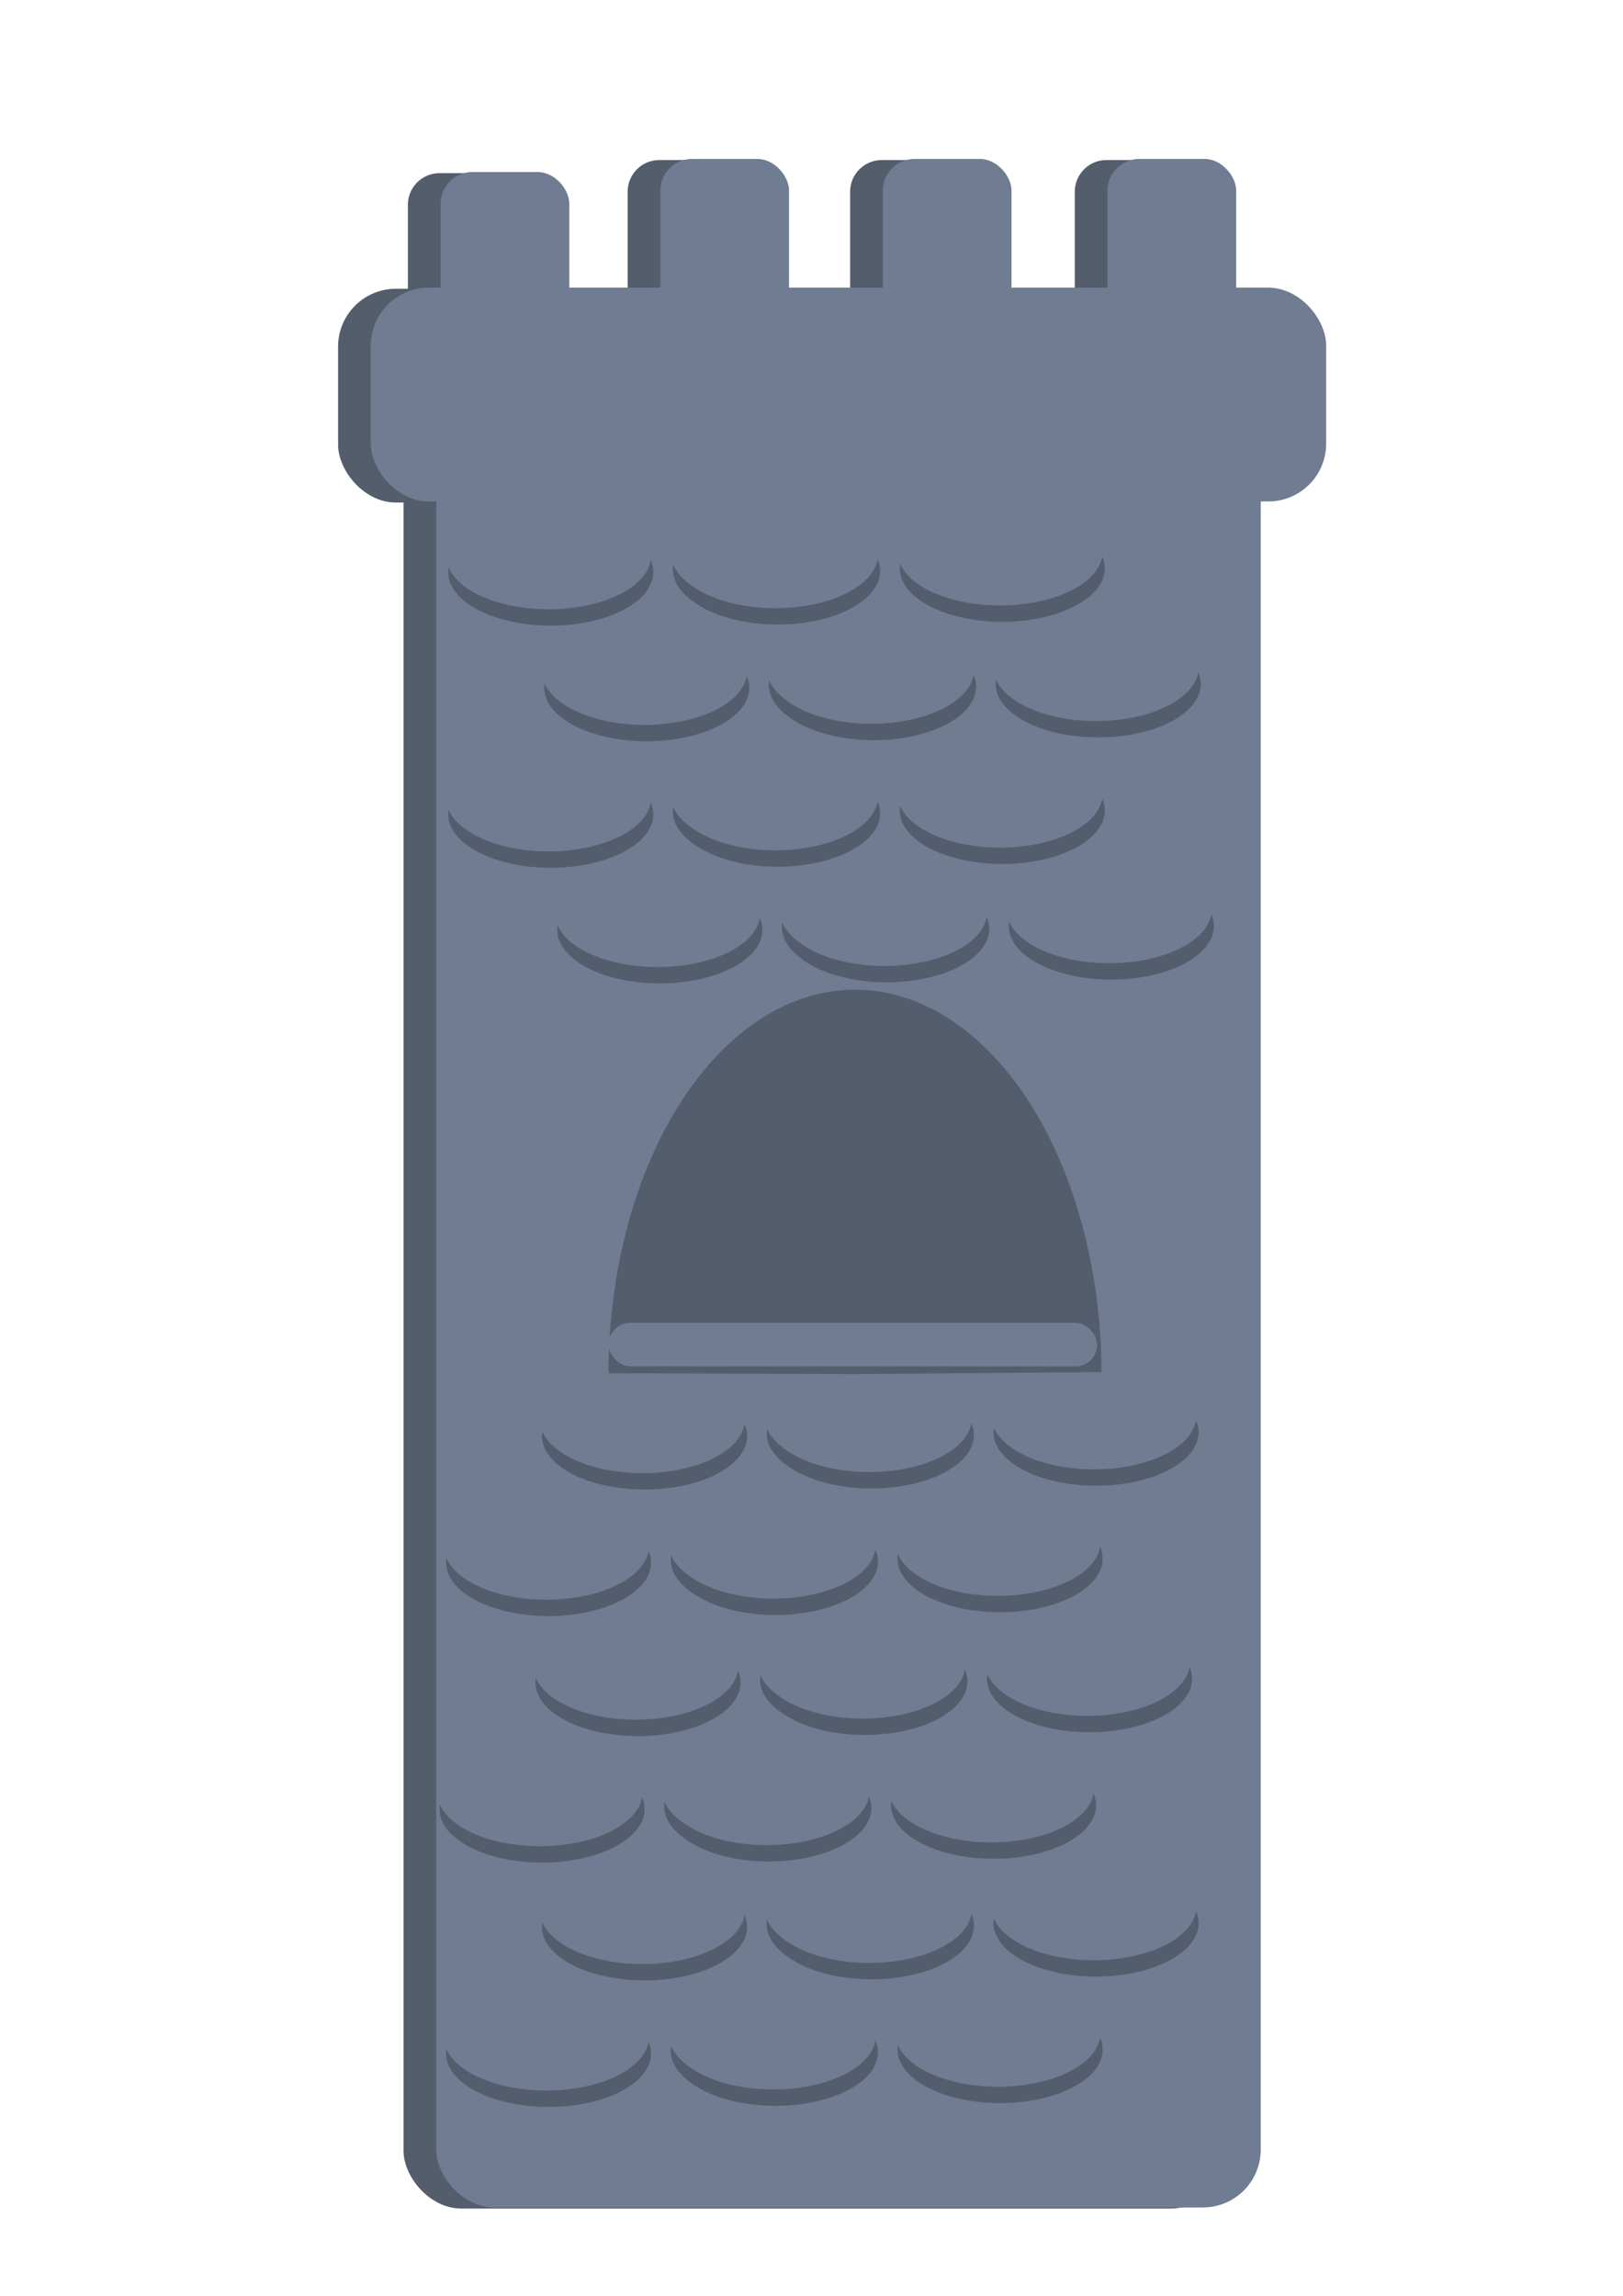 <?xml version="1.0" encoding="UTF-8" standalone="no"?>
<!-- Created with Inkscape (http://www.inkscape.org/) -->

<svg
   xmlns:dc="http://purl.org/dc/elements/1.1/"
   xmlns:cc="http://creativecommons.org/ns#"
   xmlns:rdf="http://www.w3.org/1999/02/22-rdf-syntax-ns#"
   xmlns:svg="http://www.w3.org/2000/svg"
   xmlns="http://www.w3.org/2000/svg"
   xmlns:sodipodi="http://sodipodi.sourceforge.net/DTD/sodipodi-0.dtd"
   xmlns:inkscape="http://www.inkscape.org/namespaces/inkscape"
   width="744.094"
   height="1052.362"
   id="svg5792"
   version="1.1"
   inkscape:version="0.48.5 r10040"
   sodipodi:docname="New document 20">
  <defs
     id="defs5794" />
  <sodipodi:namedview
     id="base"
     pagecolor="#ffffff"
     bordercolor="#666666"
     borderopacity="1.0"
     inkscape:pageopacity="0.0"
     inkscape:pageshadow="2"
     inkscape:zoom="0.70710678"
     inkscape:cx="546.38267"
     inkscape:cy="513.72199"
     inkscape:document-units="px"
     inkscape:current-layer="layer4"
     showgrid="false"
     inkscape:window-width="1920"
     inkscape:window-height="1017"
     inkscape:window-x="-8"
     inkscape:window-y="-8"
     inkscape:window-maximized="1" />
  <g
     inkscape:label="Layer 1"
     inkscape:groupmode="layer"
     id="layer1"
     sodipodi:insensitive="true">
    <rect
       style="fill:#535d6c;fill-opacity:1;fill-rule:nonzero;stroke:none"
       id="rect5800"
       width="378"
       height="844.85"
       x="185"
       y="167.512"
       ry="26.52" />
    <rect
       style="fill:#535d6c;fill-opacity:1;fill-rule:nonzero;stroke:none"
       id="rect6310"
       width="438"
       height="98"
       x="155"
       y="132.362"
       ry="26.52" />
    <rect
       style="fill:#535d6c;fill-opacity:1;fill-rule:nonzero;stroke:none"
       id="rect6312"
       width="59"
       height="76"
       x="187"
       y="79.362"
       ry="14.52" />
    <rect
       style="fill:#535d6c;fill-opacity:1;fill-rule:nonzero;stroke:none"
       id="rect6312-0"
       width="59"
       height="76"
       x="252.25"
       y="182.362"
       ry="14.52" />
    <rect
       style="fill:#535d6c;fill-opacity:1;fill-rule:nonzero;stroke:none"
       id="rect6312-9-0"
       width="59"
       height="76"
       x="336.75"
       y="180.362"
       ry="14.52" />
    <rect
       style="fill:#535d6c;fill-opacity:1;fill-rule:nonzero;stroke:none"
       id="rect6312-9-2"
       width="59"
       height="76"
       x="287.75"
       y="73.362"
       ry="14.52" />
    <rect
       style="fill:#535d6c;fill-opacity:1;fill-rule:nonzero;stroke:none"
       id="rect6312-9-5"
       width="59"
       height="76"
       x="389.75"
       y="73.362"
       ry="14.52" />
    <rect
       style="fill:#535d6c;fill-opacity:1;fill-rule:nonzero;stroke:none"
       id="rect6312-9-1"
       width="59"
       height="76"
       x="492.75"
       y="73.362"
       ry="14.52" />
    <rect
       style="fill:#6f7c91;fill-opacity:1;fill-rule:nonzero;stroke:none"
       id="rect5800-4"
       width="378"
       height="844.85"
       x="200"
       y="167.012"
       ry="26.52" />
    <rect
       style="fill:#6f7c91;fill-opacity:1;fill-rule:nonzero;stroke:none"
       id="rect6310-8"
       width="438"
       height="98"
       x="170"
       y="131.862"
       ry="26.52" />
    <rect
       style="fill:#6f7c91;fill-opacity:1;fill-rule:nonzero;stroke:none"
       id="rect6312-6"
       width="59"
       height="76"
       x="202"
       y="78.862"
       ry="14.52" />
    <rect
       style="fill:#6f7c91;fill-opacity:1;fill-rule:nonzero;stroke:none"
       id="rect6312-0-4"
       width="59"
       height="76"
       x="267.25"
       y="181.862"
       ry="14.52" />
    <rect
       style="fill:#6f7c91;fill-opacity:1;fill-rule:nonzero;stroke:none"
       id="rect6312-9-0-6"
       width="59"
       height="76"
       x="351.75"
       y="179.862"
       ry="14.52" />
    <rect
       style="fill:#6f7c91;fill-opacity:1;fill-rule:nonzero;stroke:none"
       id="rect6312-9-2-8"
       width="59"
       height="76"
       x="302.75"
       y="72.862"
       ry="14.52" />
    <rect
       style="fill:#6f7c91;fill-opacity:1;fill-rule:nonzero;stroke:none"
       id="rect6312-9-5-9"
       width="59"
       height="76"
       x="404.75"
       y="72.862"
       ry="14.52" />
    <rect
       style="fill:#6f7c91;fill-opacity:1;fill-rule:nonzero;stroke:none"
       id="rect6312-9-1-8"
       width="59"
       height="76"
       x="507.75"
       y="72.862"
       ry="14.52" />
  </g>
  <g
     inkscape:groupmode="layer"
     id="layer4"
     inkscape:label="stone"
     style="opacity:0.98"
     sodipodi:insensitive="true">
    <path
       sodipodi:type="arc"
       style="fill:#535d6c;fill-opacity:1;fill-rule:nonzero;stroke:none"
       id="path6419-1"
       sodipodi:cx="283"
       sodipodi:cy="263.86218"
       sodipodi:rx="71"
       sodipodi:ry="32.5"
       d="m 354,263.862 a 71,32.5 0 1 1 -142,0 71,32.5 0 1 1 142,0 z"
       transform="matrix(0.662,0,0,0.754,109.162,116.326)" />
    <path
       sodipodi:type="arc"
       style="fill:#535d6c;fill-opacity:1;fill-rule:nonzero;stroke:none"
       id="path6419-3-55"
       sodipodi:cx="283"
       sodipodi:cy="263.86218"
       sodipodi:rx="71"
       sodipodi:ry="32.5"
       d="m 354,263.862 a 71,32.5 0 1 1 -142,0 71,32.5 0 1 1 142,0 z"
       transform="matrix(0.662,0,0,0.754,213.162,115.826)" />
    <path
       sodipodi:type="arc"
       style="fill:#535d6c;fill-opacity:1;fill-rule:nonzero;stroke:none"
       id="path6419-5-8"
       sodipodi:cx="283"
       sodipodi:cy="263.86218"
       sodipodi:rx="71"
       sodipodi:ry="32.5"
       d="m 354,263.862 a 71,32.5 0 1 1 -142,0 71,32.5 0 1 1 142,0 z"
       transform="matrix(0.662,0,0,0.754,212.162,115.076)" />
    <path
       sodipodi:type="arc"
       style="fill:#535d6c;fill-opacity:1;fill-rule:nonzero;stroke:none"
       id="path6419-3-5-4"
       sodipodi:cx="283"
       sodipodi:cy="263.86218"
       sodipodi:rx="71"
       sodipodi:ry="32.5"
       d="m 354,263.862 a 71,32.5 0 1 1 -142,0 71,32.5 0 1 1 142,0 z"
       transform="matrix(0.662,0,0,0.754,316.162,114.576)" />
    <path
       sodipodi:type="arc"
       style="fill:#535d6c;fill-opacity:1;fill-rule:nonzero;stroke:none"
       id="path6419-0"
       sodipodi:cx="283"
       sodipodi:cy="263.86218"
       sodipodi:rx="71"
       sodipodi:ry="32.5"
       d="m 354,263.862 a 71,32.5 0 1 1 -142,0 71,32.5 0 1 1 142,0 z"
       transform="matrix(0.662,0,0,0.754,65.162,174.326)" />
    <path
       sodipodi:type="arc"
       style="fill:#535d6c;fill-opacity:1;fill-rule:nonzero;stroke:none"
       id="path6419-3-54"
       sodipodi:cx="283"
       sodipodi:cy="263.86218"
       sodipodi:rx="71"
       sodipodi:ry="32.5"
       d="m 354,263.862 a 71,32.5 0 1 1 -142,0 71,32.5 0 1 1 142,0 z"
       transform="matrix(0.662,0,0,0.754,169.162,173.826)" />
    <path
       sodipodi:type="arc"
       style="fill:#535d6c;fill-opacity:1;fill-rule:nonzero;stroke:none"
       id="path6419-5-7"
       sodipodi:cx="283"
       sodipodi:cy="263.86218"
       sodipodi:rx="71"
       sodipodi:ry="32.5"
       d="m 354,263.862 a 71,32.5 0 1 1 -142,0 71,32.5 0 1 1 142,0 z"
       transform="matrix(0.662,0,0,0.754,168.162,173.076)" />
    <path
       sodipodi:type="arc"
       style="fill:#535d6c;fill-opacity:1;fill-rule:nonzero;stroke:none"
       id="path6419-3-5-2"
       sodipodi:cx="283"
       sodipodi:cy="263.86218"
       sodipodi:rx="71"
       sodipodi:ry="32.5"
       d="m 354,263.862 a 71,32.5 0 1 1 -142,0 71,32.5 0 1 1 142,0 z"
       transform="matrix(0.662,0,0,0.754,272.162,172.576)" />
    <path
       sodipodi:type="arc"
       style="fill:#535d6c;fill-opacity:1;fill-rule:nonzero;stroke:none"
       id="path6419-1-1"
       sodipodi:cx="283"
       sodipodi:cy="263.86218"
       sodipodi:rx="71"
       sodipodi:ry="32.5"
       d="m 354,263.862 a 71,32.5 0 1 1 -142,0 71,32.5 0 1 1 142,0 z"
       transform="matrix(0.662,0,0,0.754,115.162,227.326)" />
    <path
       sodipodi:type="arc"
       style="fill:#535d6c;fill-opacity:1;fill-rule:nonzero;stroke:none"
       id="path6419-3-55-4"
       sodipodi:cx="283"
       sodipodi:cy="263.86218"
       sodipodi:rx="71"
       sodipodi:ry="32.5"
       d="m 354,263.862 a 71,32.5 0 1 1 -142,0 71,32.5 0 1 1 142,0 z"
       transform="matrix(0.662,0,0,0.754,219.162,226.826)" />
    <path
       sodipodi:type="arc"
       style="fill:#535d6c;fill-opacity:1;fill-rule:nonzero;stroke:none"
       id="path6419-5-8-9"
       sodipodi:cx="283"
       sodipodi:cy="263.86218"
       sodipodi:rx="71"
       sodipodi:ry="32.5"
       d="m 354,263.862 a 71,32.5 0 1 1 -142,0 71,32.5 0 1 1 142,0 z"
       transform="matrix(0.662,0,0,0.754,218.162,226.076)" />
    <path
       sodipodi:type="arc"
       style="fill:#535d6c;fill-opacity:1;fill-rule:nonzero;stroke:none"
       id="path6419-3-5-4-9"
       sodipodi:cx="283"
       sodipodi:cy="263.86218"
       sodipodi:rx="71"
       sodipodi:ry="32.5"
       d="m 354,263.862 a 71,32.5 0 1 1 -142,0 71,32.5 0 1 1 142,0 z"
       transform="matrix(0.662,0,0,0.754,322.162,225.576)" />
    <path
       sodipodi:type="arc"
       style="fill:#535d6c;fill-opacity:1;fill-rule:nonzero;stroke:none"
       id="path6419-1-5"
       sodipodi:cx="283"
       sodipodi:cy="263.86218"
       sodipodi:rx="71"
       sodipodi:ry="32.5"
       d="m 354,263.862 a 71,32.5 0 1 1 -142,0 71,32.5 0 1 1 142,0 z"
       transform="matrix(0.662,0,0,0.754,108.162,684.326)" />
    <path
       sodipodi:type="arc"
       style="fill:#535d6c;fill-opacity:1;fill-rule:nonzero;stroke:none"
       id="path6419-3-55-0"
       sodipodi:cx="283"
       sodipodi:cy="263.86218"
       sodipodi:rx="71"
       sodipodi:ry="32.5"
       d="m 354,263.862 a 71,32.5 0 1 1 -142,0 71,32.5 0 1 1 142,0 z"
       transform="matrix(0.662,0,0,0.754,212.162,683.826)" />
    <path
       sodipodi:type="arc"
       style="fill:#535d6c;fill-opacity:1;fill-rule:nonzero;stroke:none"
       id="path6419-5-8-7"
       sodipodi:cx="283"
       sodipodi:cy="263.86218"
       sodipodi:rx="71"
       sodipodi:ry="32.5"
       d="m 354,263.862 a 71,32.5 0 1 1 -142,0 71,32.5 0 1 1 142,0 z"
       transform="matrix(0.662,0,0,0.754,211.162,683.076)" />
    <path
       sodipodi:type="arc"
       style="fill:#535d6c;fill-opacity:1;fill-rule:nonzero;stroke:none"
       id="path6419-3-5-4-6"
       sodipodi:cx="283"
       sodipodi:cy="263.86218"
       sodipodi:rx="71"
       sodipodi:ry="32.5"
       d="m 354,263.862 a 71,32.5 0 1 1 -142,0 71,32.5 0 1 1 142,0 z"
       transform="matrix(0.662,0,0,0.754,315.162,682.576)" />
    <path
       sodipodi:type="arc"
       style="fill:#535d6c;fill-opacity:1;fill-rule:nonzero;stroke:none"
       id="path6419-0-7"
       sodipodi:cx="283"
       sodipodi:cy="263.86218"
       sodipodi:rx="71"
       sodipodi:ry="32.5"
       d="m 354,263.862 a 71,32.5 0 1 1 -142,0 71,32.5 0 1 1 142,0 z"
       transform="matrix(0.662,0,0,0.754,64.162,742.326)" />
    <path
       sodipodi:type="arc"
       style="fill:#535d6c;fill-opacity:1;fill-rule:nonzero;stroke:none"
       id="path6419-3-54-8"
       sodipodi:cx="283"
       sodipodi:cy="263.86218"
       sodipodi:rx="71"
       sodipodi:ry="32.5"
       d="m 354,263.862 a 71,32.5 0 1 1 -142,0 71,32.5 0 1 1 142,0 z"
       transform="matrix(0.662,0,0,0.754,168.162,741.826)" />
    <path
       sodipodi:type="arc"
       style="fill:#535d6c;fill-opacity:1;fill-rule:nonzero;stroke:none"
       id="path6419-5-7-3"
       sodipodi:cx="283"
       sodipodi:cy="263.86218"
       sodipodi:rx="71"
       sodipodi:ry="32.5"
       d="m 354,263.862 a 71,32.5 0 1 1 -142,0 71,32.5 0 1 1 142,0 z"
       transform="matrix(0.662,0,0,0.754,167.162,741.076)" />
    <path
       sodipodi:type="arc"
       style="fill:#535d6c;fill-opacity:1;fill-rule:nonzero;stroke:none"
       id="path6419-3-5-2-6"
       sodipodi:cx="283"
       sodipodi:cy="263.86218"
       sodipodi:rx="71"
       sodipodi:ry="32.5"
       d="m 354,263.862 a 71,32.5 0 1 1 -142,0 71,32.5 0 1 1 142,0 z"
       transform="matrix(0.662,0,0,0.754,271.162,740.576)" />
    <path
       sodipodi:type="arc"
       style="fill:#535d6c;fill-opacity:1;fill-rule:nonzero;stroke:none"
       id="path6419-1-4"
       sodipodi:cx="283"
       sodipodi:cy="263.86218"
       sodipodi:rx="71"
       sodipodi:ry="32.5"
       d="m 354,263.862 a 71,32.5 0 1 1 -142,0 71,32.5 0 1 1 142,0 z"
       transform="matrix(0.662,0,0,0.754,105.162,572.326)" />
    <path
       sodipodi:type="arc"
       style="fill:#535d6c;fill-opacity:1;fill-rule:nonzero;stroke:none"
       id="path6419-3-55-41"
       sodipodi:cx="283"
       sodipodi:cy="263.86218"
       sodipodi:rx="71"
       sodipodi:ry="32.5"
       d="m 354,263.862 a 71,32.5 0 1 1 -142,0 71,32.5 0 1 1 142,0 z"
       transform="matrix(0.662,0,0,0.754,209.162,571.826)" />
    <path
       sodipodi:type="arc"
       style="fill:#535d6c;fill-opacity:1;fill-rule:nonzero;stroke:none"
       id="path6419-5-8-95"
       sodipodi:cx="283"
       sodipodi:cy="263.86218"
       sodipodi:rx="71"
       sodipodi:ry="32.5"
       d="m 354,263.862 a 71,32.5 0 1 1 -142,0 71,32.5 0 1 1 142,0 z"
       transform="matrix(0.662,0,0,0.754,208.162,571.076)" />
    <path
       sodipodi:type="arc"
       style="fill:#535d6c;fill-opacity:1;fill-rule:nonzero;stroke:none"
       id="path6419-3-5-4-5"
       sodipodi:cx="283"
       sodipodi:cy="263.86218"
       sodipodi:rx="71"
       sodipodi:ry="32.5"
       d="m 354,263.862 a 71,32.5 0 1 1 -142,0 71,32.5 0 1 1 142,0 z"
       transform="matrix(0.662,0,0,0.754,312.162,570.576)" />
    <path
       sodipodi:type="arc"
       style="fill:#535d6c;fill-opacity:1;fill-rule:nonzero;stroke:none"
       id="path6419-0-74"
       sodipodi:cx="283"
       sodipodi:cy="263.86218"
       sodipodi:rx="71"
       sodipodi:ry="32.5"
       d="m 354,263.862 a 71,32.5 0 1 1 -142,0 71,32.5 0 1 1 142,0 z"
       transform="matrix(0.662,0,0,0.754,61.162,630.326)" />
    <path
       sodipodi:type="arc"
       style="fill:#535d6c;fill-opacity:1;fill-rule:nonzero;stroke:none"
       id="path6419-3-54-7"
       sodipodi:cx="283"
       sodipodi:cy="263.86218"
       sodipodi:rx="71"
       sodipodi:ry="32.5"
       d="m 354,263.862 a 71,32.5 0 1 1 -142,0 71,32.5 0 1 1 142,0 z"
       transform="matrix(0.662,0,0,0.754,165.162,629.826)" />
    <path
       sodipodi:type="arc"
       style="fill:#535d6c;fill-opacity:1;fill-rule:nonzero;stroke:none"
       id="path6419-5-7-34"
       sodipodi:cx="283"
       sodipodi:cy="263.86218"
       sodipodi:rx="71"
       sodipodi:ry="32.5"
       d="m 354,263.862 a 71,32.5 0 1 1 -142,0 71,32.5 0 1 1 142,0 z"
       transform="matrix(0.662,0,0,0.754,164.162,629.076)" />
    <path
       sodipodi:type="arc"
       style="fill:#535d6c;fill-opacity:1;fill-rule:nonzero;stroke:none"
       id="path6419-3-5-2-0"
       sodipodi:cx="283"
       sodipodi:cy="263.86218"
       sodipodi:rx="71"
       sodipodi:ry="32.5"
       d="m 354,263.862 a 71,32.5 0 1 1 -142,0 71,32.5 0 1 1 142,0 z"
       transform="matrix(0.662,0,0,0.754,268.162,628.576)" />
    <path
       sodipodi:type="arc"
       style="fill:#535d6c;fill-opacity:1;fill-rule:nonzero;stroke:none"
       id="path6419-1-8"
       sodipodi:cx="283"
       sodipodi:cy="263.86218"
       sodipodi:rx="71"
       sodipodi:ry="32.5"
       d="m 354,263.862 a 71,32.5 0 1 1 -142,0 71,32.5 0 1 1 142,0 z"
       transform="matrix(0.662,0,0,0.754,108.162,459.326)" />
    <path
       sodipodi:type="arc"
       style="fill:#535d6c;fill-opacity:1;fill-rule:nonzero;stroke:none"
       id="path6419-3-55-8"
       sodipodi:cx="283"
       sodipodi:cy="263.86218"
       sodipodi:rx="71"
       sodipodi:ry="32.5"
       d="m 354,263.862 a 71,32.5 0 1 1 -142,0 71,32.5 0 1 1 142,0 z"
       transform="matrix(0.662,0,0,0.754,212.162,458.826)" />
    <path
       sodipodi:type="arc"
       style="fill:#535d6c;fill-opacity:1;fill-rule:nonzero;stroke:none"
       id="path6419-5-8-1"
       sodipodi:cx="283"
       sodipodi:cy="263.86218"
       sodipodi:rx="71"
       sodipodi:ry="32.5"
       d="m 354,263.862 a 71,32.5 0 1 1 -142,0 71,32.5 0 1 1 142,0 z"
       transform="matrix(0.662,0,0,0.754,211.162,458.076)" />
    <path
       sodipodi:type="arc"
       style="fill:#535d6c;fill-opacity:1;fill-rule:nonzero;stroke:none"
       id="path6419-3-5-4-52"
       sodipodi:cx="283"
       sodipodi:cy="263.86218"
       sodipodi:rx="71"
       sodipodi:ry="32.5"
       d="m 354,263.862 a 71,32.5 0 1 1 -142,0 71,32.5 0 1 1 142,0 z"
       transform="matrix(0.662,0,0,0.754,315.162,457.576)" />
    <path
       sodipodi:type="arc"
       style="fill:#535d6c;fill-opacity:1;fill-rule:nonzero;stroke:none"
       id="path6419-0-3"
       sodipodi:cx="283"
       sodipodi:cy="263.86218"
       sodipodi:rx="71"
       sodipodi:ry="32.5"
       d="m 354,263.862 a 71,32.5 0 1 1 -142,0 71,32.5 0 1 1 142,0 z"
       transform="matrix(0.662,0,0,0.754,64.162,517.326)" />
    <path
       sodipodi:type="arc"
       style="fill:#535d6c;fill-opacity:1;fill-rule:nonzero;stroke:none"
       id="path6419-3-54-2"
       sodipodi:cx="283"
       sodipodi:cy="263.86218"
       sodipodi:rx="71"
       sodipodi:ry="32.5"
       d="m 354,263.862 a 71,32.5 0 1 1 -142,0 71,32.5 0 1 1 142,0 z"
       transform="matrix(0.662,0,0,0.754,168.162,516.826)" />
    <path
       sodipodi:type="arc"
       style="fill:#535d6c;fill-opacity:1;fill-rule:nonzero;stroke:none"
       id="path6419-5-7-4"
       sodipodi:cx="283"
       sodipodi:cy="263.86218"
       sodipodi:rx="71"
       sodipodi:ry="32.5"
       d="m 354,263.862 a 71,32.5 0 1 1 -142,0 71,32.5 0 1 1 142,0 z"
       transform="matrix(0.662,0,0,0.754,167.162,516.076)" />
    <path
       sodipodi:type="arc"
       style="fill:#535d6c;fill-opacity:1;fill-rule:nonzero;stroke:none"
       id="path6419-3-5-2-66"
       sodipodi:cx="283"
       sodipodi:cy="263.86218"
       sodipodi:rx="71"
       sodipodi:ry="32.5"
       d="m 354,263.862 a 71,32.5 0 1 1 -142,0 71,32.5 0 1 1 142,0 z"
       transform="matrix(0.662,0,0,0.754,271.162,515.576)" />
    <path
       sodipodi:type="arc"
       style="fill:#535d6c;fill-opacity:1;fill-rule:nonzero;stroke:none"
       id="path6419-1-6"
       sodipodi:cx="283"
       sodipodi:cy="263.86218"
       sodipodi:rx="71"
       sodipodi:ry="32.5"
       d="m 354,263.862 a 71,32.5 0 1 1 -142,0 71,32.5 0 1 1 142,0 z"
       transform="matrix(0.662,0,0,0.754,65.162,63.326)" />
    <path
       sodipodi:type="arc"
       style="fill:#535d6c;fill-opacity:1;fill-rule:nonzero;stroke:none"
       id="path6419-3-55-2"
       sodipodi:cx="283"
       sodipodi:cy="263.86218"
       sodipodi:rx="71"
       sodipodi:ry="32.5"
       d="m 354,263.862 a 71,32.5 0 1 1 -142,0 71,32.5 0 1 1 142,0 z"
       transform="matrix(0.662,0,0,0.754,169.162,62.826)" />
    <path
       sodipodi:type="arc"
       style="fill:#535d6c;fill-opacity:1;fill-rule:nonzero;stroke:none"
       id="path6419-5-8-90"
       sodipodi:cx="283"
       sodipodi:cy="263.86218"
       sodipodi:rx="71"
       sodipodi:ry="32.5"
       d="m 354,263.862 a 71,32.5 0 1 1 -142,0 71,32.5 0 1 1 142,0 z"
       transform="matrix(0.662,0,0,0.754,168.162,62.076)" />
    <path
       sodipodi:type="arc"
       style="fill:#535d6c;fill-opacity:1;fill-rule:nonzero;stroke:none"
       id="path6419-3-5-4-4"
       sodipodi:cx="283"
       sodipodi:cy="263.86218"
       sodipodi:rx="71"
       sodipodi:ry="32.5"
       d="m 354,263.862 a 71,32.5 0 1 1 -142,0 71,32.5 0 1 1 142,0 z"
       transform="matrix(0.662,0,0,0.754,272.162,61.576)" />
    <path
       sodipodi:type="arc"
       style="fill:#6f7c91;fill-opacity:1;fill-rule:nonzero;stroke:none"
       id="path6419-1-9"
       sodipodi:cx="283"
       sodipodi:cy="263.86218"
       sodipodi:rx="71"
       sodipodi:ry="32.5"
       d="m 354,263.862 a 71,32.5 0 1 1 -142,0 71,32.5 0 1 1 142,0 z"
       transform="matrix(0.662,0,0,0.754,108.162,108.826)" />
    <path
       sodipodi:type="arc"
       style="fill:#6f7c91;fill-opacity:1;fill-rule:nonzero;stroke:none"
       id="path6419-3-55-3"
       sodipodi:cx="283"
       sodipodi:cy="263.86218"
       sodipodi:rx="71"
       sodipodi:ry="32.5"
       d="m 354,263.862 a 71,32.5 0 1 1 -142,0 71,32.5 0 1 1 142,0 z"
       transform="matrix(0.662,0,0,0.754,212.162,108.326)" />
    <path
       sodipodi:type="arc"
       style="fill:#6f7c91;fill-opacity:1;fill-rule:nonzero;stroke:none"
       id="path6419-5-8-11"
       sodipodi:cx="283"
       sodipodi:cy="263.86218"
       sodipodi:rx="71"
       sodipodi:ry="32.5"
       d="m 354,263.862 a 71,32.5 0 1 1 -142,0 71,32.5 0 1 1 142,0 z"
       transform="matrix(0.662,0,0,0.754,211.162,107.576)" />
    <path
       sodipodi:type="arc"
       style="fill:#6f7c91;fill-opacity:1;fill-rule:nonzero;stroke:none"
       id="path6419-3-5-4-99"
       sodipodi:cx="283"
       sodipodi:cy="263.86218"
       sodipodi:rx="71"
       sodipodi:ry="32.5"
       d="m 354,263.862 a 71,32.5 0 1 1 -142,0 71,32.5 0 1 1 142,0 z"
       transform="matrix(0.662,0,0,0.754,315.162,107.076)" />
    <path
       sodipodi:type="arc"
       style="fill:#6f7c91;fill-opacity:1;fill-rule:nonzero;stroke:none"
       id="path6419-0-5"
       sodipodi:cx="283"
       sodipodi:cy="263.86218"
       sodipodi:rx="71"
       sodipodi:ry="32.5"
       d="m 354,263.862 a 71,32.5 0 1 1 -142,0 71,32.5 0 1 1 142,0 z"
       transform="matrix(0.662,0,0,0.754,64.162,166.826)" />
    <path
       sodipodi:type="arc"
       style="fill:#6f7c91;fill-opacity:1;fill-rule:nonzero;stroke:none"
       id="path6419-3-54-5"
       sodipodi:cx="283"
       sodipodi:cy="263.86218"
       sodipodi:rx="71"
       sodipodi:ry="32.5"
       d="m 354,263.862 a 71,32.5 0 1 1 -142,0 71,32.5 0 1 1 142,0 z"
       transform="matrix(0.662,0,0,0.754,168.162,166.326)" />
    <path
       sodipodi:type="arc"
       style="fill:#6f7c91;fill-opacity:1;fill-rule:nonzero;stroke:none"
       id="path6419-5-7-5"
       sodipodi:cx="283"
       sodipodi:cy="263.86218"
       sodipodi:rx="71"
       sodipodi:ry="32.5"
       d="m 354,263.862 a 71,32.5 0 1 1 -142,0 71,32.5 0 1 1 142,0 z"
       transform="matrix(0.662,0,0,0.754,167.162,165.576)" />
    <path
       sodipodi:type="arc"
       style="fill:#6f7c91;fill-opacity:1;fill-rule:nonzero;stroke:none"
       id="path6419-3-5-2-60"
       sodipodi:cx="283"
       sodipodi:cy="263.86218"
       sodipodi:rx="71"
       sodipodi:ry="32.5"
       d="m 354,263.862 a 71,32.5 0 1 1 -142,0 71,32.5 0 1 1 142,0 z"
       transform="matrix(0.662,0,0,0.754,271.162,165.076)" />
    <path
       sodipodi:type="arc"
       style="fill:#6f7c91;fill-opacity:1;fill-rule:nonzero;stroke:none"
       id="path6419-1-1-5"
       sodipodi:cx="283"
       sodipodi:cy="263.86218"
       sodipodi:rx="71"
       sodipodi:ry="32.5"
       d="m 354,263.862 a 71,32.5 0 1 1 -142,0 71,32.5 0 1 1 142,0 z"
       transform="matrix(0.662,0,0,0.754,114.162,219.826)" />
    <path
       sodipodi:type="arc"
       style="fill:#6f7c91;fill-opacity:1;fill-rule:nonzero;stroke:none"
       id="path6419-3-55-4-9"
       sodipodi:cx="283"
       sodipodi:cy="263.86218"
       sodipodi:rx="71"
       sodipodi:ry="32.5"
       d="m 354,263.862 a 71,32.5 0 1 1 -142,0 71,32.5 0 1 1 142,0 z"
       transform="matrix(0.662,0,0,0.754,218.162,219.326)" />
    <path
       sodipodi:type="arc"
       style="fill:#6f7c91;fill-opacity:1;fill-rule:nonzero;stroke:none"
       id="path6419-5-8-9-4"
       sodipodi:cx="283"
       sodipodi:cy="263.86218"
       sodipodi:rx="71"
       sodipodi:ry="32.5"
       d="m 354,263.862 a 71,32.5 0 1 1 -142,0 71,32.5 0 1 1 142,0 z"
       transform="matrix(0.662,0,0,0.754,217.162,218.576)" />
    <path
       sodipodi:type="arc"
       style="fill:#6f7c91;fill-opacity:1;fill-rule:nonzero;stroke:none"
       id="path6419-3-5-4-9-6"
       sodipodi:cx="283"
       sodipodi:cy="263.86218"
       sodipodi:rx="71"
       sodipodi:ry="32.5"
       d="m 354,263.862 a 71,32.5 0 1 1 -142,0 71,32.5 0 1 1 142,0 z"
       transform="matrix(0.662,0,0,0.754,321.162,218.076)" />
    <path
       sodipodi:type="arc"
       style="fill:#6f7c91;fill-opacity:1;fill-rule:nonzero;stroke:none"
       id="path6419-1-5-3"
       sodipodi:cx="283"
       sodipodi:cy="263.86218"
       sodipodi:rx="71"
       sodipodi:ry="32.5"
       d="m 354,263.862 a 71,32.5 0 1 1 -142,0 71,32.5 0 1 1 142,0 z"
       transform="matrix(0.662,0,0,0.754,107.162,676.826)" />
    <path
       sodipodi:type="arc"
       style="fill:#6f7c91;fill-opacity:1;fill-rule:nonzero;stroke:none"
       id="path6419-3-55-0-4"
       sodipodi:cx="283"
       sodipodi:cy="263.86218"
       sodipodi:rx="71"
       sodipodi:ry="32.5"
       d="m 354,263.862 a 71,32.5 0 1 1 -142,0 71,32.5 0 1 1 142,0 z"
       transform="matrix(0.662,0,0,0.754,211.162,676.326)" />
    <path
       sodipodi:type="arc"
       style="fill:#6f7c91;fill-opacity:1;fill-rule:nonzero;stroke:none"
       id="path6419-5-8-7-9"
       sodipodi:cx="283"
       sodipodi:cy="263.86218"
       sodipodi:rx="71"
       sodipodi:ry="32.5"
       d="m 354,263.862 a 71,32.5 0 1 1 -142,0 71,32.5 0 1 1 142,0 z"
       transform="matrix(0.662,0,0,0.754,210.162,675.576)" />
    <path
       sodipodi:type="arc"
       style="fill:#6f7c91;fill-opacity:1;fill-rule:nonzero;stroke:none"
       id="path6419-3-5-4-6-0"
       sodipodi:cx="283"
       sodipodi:cy="263.86218"
       sodipodi:rx="71"
       sodipodi:ry="32.5"
       d="m 354,263.862 a 71,32.5 0 1 1 -142,0 71,32.5 0 1 1 142,0 z"
       transform="matrix(0.662,0,0,0.754,314.162,675.076)" />
    <path
       sodipodi:type="arc"
       style="fill:#6f7c91;fill-opacity:1;fill-rule:nonzero;stroke:none"
       id="path6419-0-7-5"
       sodipodi:cx="283"
       sodipodi:cy="263.86218"
       sodipodi:rx="71"
       sodipodi:ry="32.5"
       d="m 354,263.862 a 71,32.5 0 1 1 -142,0 71,32.5 0 1 1 142,0 z"
       transform="matrix(0.662,0,0,0.754,63.162,734.826)" />
    <path
       sodipodi:type="arc"
       style="fill:#6f7c91;fill-opacity:1;fill-rule:nonzero;stroke:none"
       id="path6419-3-54-8-3"
       sodipodi:cx="283"
       sodipodi:cy="263.86218"
       sodipodi:rx="71"
       sodipodi:ry="32.5"
       d="m 354,263.862 a 71,32.5 0 1 1 -142,0 71,32.5 0 1 1 142,0 z"
       transform="matrix(0.662,0,0,0.754,167.162,734.326)" />
    <path
       sodipodi:type="arc"
       style="fill:#6f7c91;fill-opacity:1;fill-rule:nonzero;stroke:none"
       id="path6419-5-7-3-9"
       sodipodi:cx="283"
       sodipodi:cy="263.86218"
       sodipodi:rx="71"
       sodipodi:ry="32.5"
       d="m 354,263.862 a 71,32.5 0 1 1 -142,0 71,32.5 0 1 1 142,0 z"
       transform="matrix(0.662,0,0,0.754,166.162,733.576)" />
    <path
       sodipodi:type="arc"
       style="fill:#6f7c91;fill-opacity:1;fill-rule:nonzero;stroke:none"
       id="path6419-3-5-2-6-1"
       sodipodi:cx="283"
       sodipodi:cy="263.86218"
       sodipodi:rx="71"
       sodipodi:ry="32.5"
       d="m 354,263.862 a 71,32.5 0 1 1 -142,0 71,32.5 0 1 1 142,0 z"
       transform="matrix(0.662,0,0,0.754,270.162,733.076)" />
    <path
       sodipodi:type="arc"
       style="fill:#6f7c91;fill-opacity:1;fill-rule:nonzero;stroke:none"
       id="path6419-1-4-2"
       sodipodi:cx="283"
       sodipodi:cy="263.86218"
       sodipodi:rx="71"
       sodipodi:ry="32.5"
       d="m 354,263.862 a 71,32.5 0 1 1 -142,0 71,32.5 0 1 1 142,0 z"
       transform="matrix(0.662,0,0,0.754,104.162,564.826)" />
    <path
       sodipodi:type="arc"
       style="fill:#6f7c91;fill-opacity:1;fill-rule:nonzero;stroke:none"
       id="path6419-3-55-41-8"
       sodipodi:cx="283"
       sodipodi:cy="263.86218"
       sodipodi:rx="71"
       sodipodi:ry="32.5"
       d="m 354,263.862 a 71,32.5 0 1 1 -142,0 71,32.5 0 1 1 142,0 z"
       transform="matrix(0.662,0,0,0.754,208.162,564.326)" />
    <path
       sodipodi:type="arc"
       style="fill:#6f7c91;fill-opacity:1;fill-rule:nonzero;stroke:none"
       id="path6419-5-8-95-8"
       sodipodi:cx="283"
       sodipodi:cy="263.86218"
       sodipodi:rx="71"
       sodipodi:ry="32.5"
       d="m 354,263.862 a 71,32.5 0 1 1 -142,0 71,32.5 0 1 1 142,0 z"
       transform="matrix(0.662,0,0,0.754,207.162,563.576)" />
    <path
       sodipodi:type="arc"
       style="fill:#6f7c91;fill-opacity:1;fill-rule:nonzero;stroke:none"
       id="path6419-3-5-4-5-1"
       sodipodi:cx="283"
       sodipodi:cy="263.86218"
       sodipodi:rx="71"
       sodipodi:ry="32.5"
       d="m 354,263.862 a 71,32.5 0 1 1 -142,0 71,32.5 0 1 1 142,0 z"
       transform="matrix(0.662,0,0,0.754,311.162,563.076)" />
    <path
       sodipodi:type="arc"
       style="fill:#6f7c91;fill-opacity:1;fill-rule:nonzero;stroke:none"
       id="path6419-0-74-8"
       sodipodi:cx="283"
       sodipodi:cy="263.86218"
       sodipodi:rx="71"
       sodipodi:ry="32.5"
       d="m 354,263.862 a 71,32.5 0 1 1 -142,0 71,32.5 0 1 1 142,0 z"
       transform="matrix(0.662,0,0,0.754,60.162,622.826)" />
    <path
       sodipodi:type="arc"
       style="fill:#6f7c91;fill-opacity:1;fill-rule:nonzero;stroke:none"
       id="path6419-3-54-7-6"
       sodipodi:cx="283"
       sodipodi:cy="263.86218"
       sodipodi:rx="71"
       sodipodi:ry="32.5"
       d="m 354,263.862 a 71,32.5 0 1 1 -142,0 71,32.5 0 1 1 142,0 z"
       transform="matrix(0.662,0,0,0.754,164.162,622.326)" />
    <path
       sodipodi:type="arc"
       style="fill:#6f7c91;fill-opacity:1;fill-rule:nonzero;stroke:none"
       id="path6419-5-7-34-0"
       sodipodi:cx="283"
       sodipodi:cy="263.86218"
       sodipodi:rx="71"
       sodipodi:ry="32.5"
       d="m 354,263.862 a 71,32.5 0 1 1 -142,0 71,32.5 0 1 1 142,0 z"
       transform="matrix(0.662,0,0,0.754,163.162,621.576)" />
    <path
       sodipodi:type="arc"
       style="fill:#6f7c91;fill-opacity:1;fill-rule:nonzero;stroke:none"
       id="path6419-3-5-2-0-2"
       sodipodi:cx="283"
       sodipodi:cy="263.86218"
       sodipodi:rx="71"
       sodipodi:ry="32.5"
       d="m 354,263.862 a 71,32.5 0 1 1 -142,0 71,32.5 0 1 1 142,0 z"
       transform="matrix(0.662,0,0,0.754,267.162,621.076)" />
    <path
       sodipodi:type="arc"
       style="fill:#6f7c91;fill-opacity:1;fill-rule:nonzero;stroke:none"
       id="path6419-1-8-4"
       sodipodi:cx="283"
       sodipodi:cy="263.86218"
       sodipodi:rx="71"
       sodipodi:ry="32.5"
       d="m 354,263.862 a 71,32.5 0 1 1 -142,0 71,32.5 0 1 1 142,0 z"
       transform="matrix(0.662,0,0,0.754,107.162,451.826)" />
    <path
       sodipodi:type="arc"
       style="fill:#6f7c91;fill-opacity:1;fill-rule:nonzero;stroke:none"
       id="path6419-3-55-8-9"
       sodipodi:cx="283"
       sodipodi:cy="263.86218"
       sodipodi:rx="71"
       sodipodi:ry="32.5"
       d="m 354,263.862 a 71,32.5 0 1 1 -142,0 71,32.5 0 1 1 142,0 z"
       transform="matrix(0.662,0,0,0.754,211.162,451.326)" />
    <path
       sodipodi:type="arc"
       style="fill:#6f7c91;fill-opacity:1;fill-rule:nonzero;stroke:none"
       id="path6419-5-8-1-0"
       sodipodi:cx="283"
       sodipodi:cy="263.86218"
       sodipodi:rx="71"
       sodipodi:ry="32.5"
       d="m 354,263.862 a 71,32.5 0 1 1 -142,0 71,32.5 0 1 1 142,0 z"
       transform="matrix(0.662,0,0,0.754,210.162,450.576)" />
    <path
       sodipodi:type="arc"
       style="fill:#6f7c91;fill-opacity:1;fill-rule:nonzero;stroke:none"
       id="path6419-3-5-4-52-2"
       sodipodi:cx="283"
       sodipodi:cy="263.86218"
       sodipodi:rx="71"
       sodipodi:ry="32.5"
       d="m 354,263.862 a 71,32.5 0 1 1 -142,0 71,32.5 0 1 1 142,0 z"
       transform="matrix(0.662,0,0,0.754,314.162,450.076)" />
    <path
       sodipodi:type="arc"
       style="fill:#6f7c91;fill-opacity:1;fill-rule:nonzero;stroke:none"
       id="path6419-0-3-2"
       sodipodi:cx="283"
       sodipodi:cy="263.86218"
       sodipodi:rx="71"
       sodipodi:ry="32.5"
       d="m 354,263.862 a 71,32.5 0 1 1 -142,0 71,32.5 0 1 1 142,0 z"
       transform="matrix(0.662,0,0,0.754,63.162,509.826)" />
    <path
       sodipodi:type="arc"
       style="fill:#6f7c91;fill-opacity:1;fill-rule:nonzero;stroke:none"
       id="path6419-3-54-2-1"
       sodipodi:cx="283"
       sodipodi:cy="263.86218"
       sodipodi:rx="71"
       sodipodi:ry="32.5"
       d="m 354,263.862 a 71,32.5 0 1 1 -142,0 71,32.5 0 1 1 142,0 z"
       transform="matrix(0.662,0,0,0.754,167.162,509.326)" />
    <path
       sodipodi:type="arc"
       style="fill:#6f7c91;fill-opacity:1;fill-rule:nonzero;stroke:none"
       id="path6419-5-7-4-5"
       sodipodi:cx="283"
       sodipodi:cy="263.86218"
       sodipodi:rx="71"
       sodipodi:ry="32.5"
       d="m 354,263.862 a 71,32.5 0 1 1 -142,0 71,32.5 0 1 1 142,0 z"
       transform="matrix(0.662,0,0,0.754,166.162,508.576)" />
    <path
       sodipodi:type="arc"
       style="fill:#6f7c91;fill-opacity:1;fill-rule:nonzero;stroke:none"
       id="path6419-3-5-2-66-4"
       sodipodi:cx="283"
       sodipodi:cy="263.86218"
       sodipodi:rx="71"
       sodipodi:ry="32.5"
       d="m 354,263.862 a 71,32.5 0 1 1 -142,0 71,32.5 0 1 1 142,0 z"
       transform="matrix(0.662,0,0,0.754,270.162,508.076)" />
    <path
       sodipodi:type="arc"
       style="fill:#6f7c91;fill-opacity:1;fill-rule:nonzero;stroke:none"
       id="path6419-1-6-4"
       sodipodi:cx="283"
       sodipodi:cy="263.86218"
       sodipodi:rx="71"
       sodipodi:ry="32.5"
       d="m 354,263.862 a 71,32.5 0 1 1 -142,0 71,32.5 0 1 1 142,0 z"
       transform="matrix(0.662,0,0,0.754,64.162,55.826)" />
    <path
       sodipodi:type="arc"
       style="fill:#6f7c91;fill-opacity:1;fill-rule:nonzero;stroke:none"
       id="path6419-3-55-2-4"
       sodipodi:cx="283"
       sodipodi:cy="263.86218"
       sodipodi:rx="71"
       sodipodi:ry="32.5"
       d="m 354,263.862 a 71,32.5 0 1 1 -142,0 71,32.5 0 1 1 142,0 z"
       transform="matrix(0.662,0,0,0.754,168.162,55.326)" />
    <path
       sodipodi:type="arc"
       style="fill:#6f7c91;fill-opacity:1;fill-rule:nonzero;stroke:none"
       id="path6419-5-8-90-2"
       sodipodi:cx="283"
       sodipodi:cy="263.86218"
       sodipodi:rx="71"
       sodipodi:ry="32.5"
       d="m 354,263.862 a 71,32.5 0 1 1 -142,0 71,32.5 0 1 1 142,0 z"
       transform="matrix(0.662,0,0,0.754,167.162,54.576)" />
    <path
       sodipodi:type="arc"
       style="fill:#6f7c91;fill-opacity:1;fill-rule:nonzero;stroke:none"
       id="path6419-3-5-4-4-5"
       sodipodi:cx="283"
       sodipodi:cy="263.86218"
       sodipodi:rx="71"
       sodipodi:ry="32.5"
       d="m 354,263.862 a 71,32.5 0 1 1 -142,0 71,32.5 0 1 1 142,0 z"
       transform="matrix(0.662,0,0,0.754,271.162,54.076)" />
    <path
       sodipodi:type="arc"
       style="fill:#535d6c;fill-opacity:1;fill-rule:nonzero;stroke:none"
       id="path6805"
       sodipodi:cx="392"
       sodipodi:cy="546.36218"
       sodipodi:rx="113"
       sodipodi:ry="89"
       d="M 504.998,546.823 A 113,89 0 0 1 279,546.565 L 392,546.362 z"
       sodipodi:start="0.0051780757"
       sodipodi:end="3.1393116"
       transform="matrix(1,0,0,-1.98,0,1711.645)" />
    <rect
       style="fill:#6f7c91;fill-opacity:1;fill-rule:nonzero;stroke:none"
       id="rect6809"
       width="224"
       height="20"
       x="279"
       y="606.362"
       ry="10" />
  </g>
</svg>

